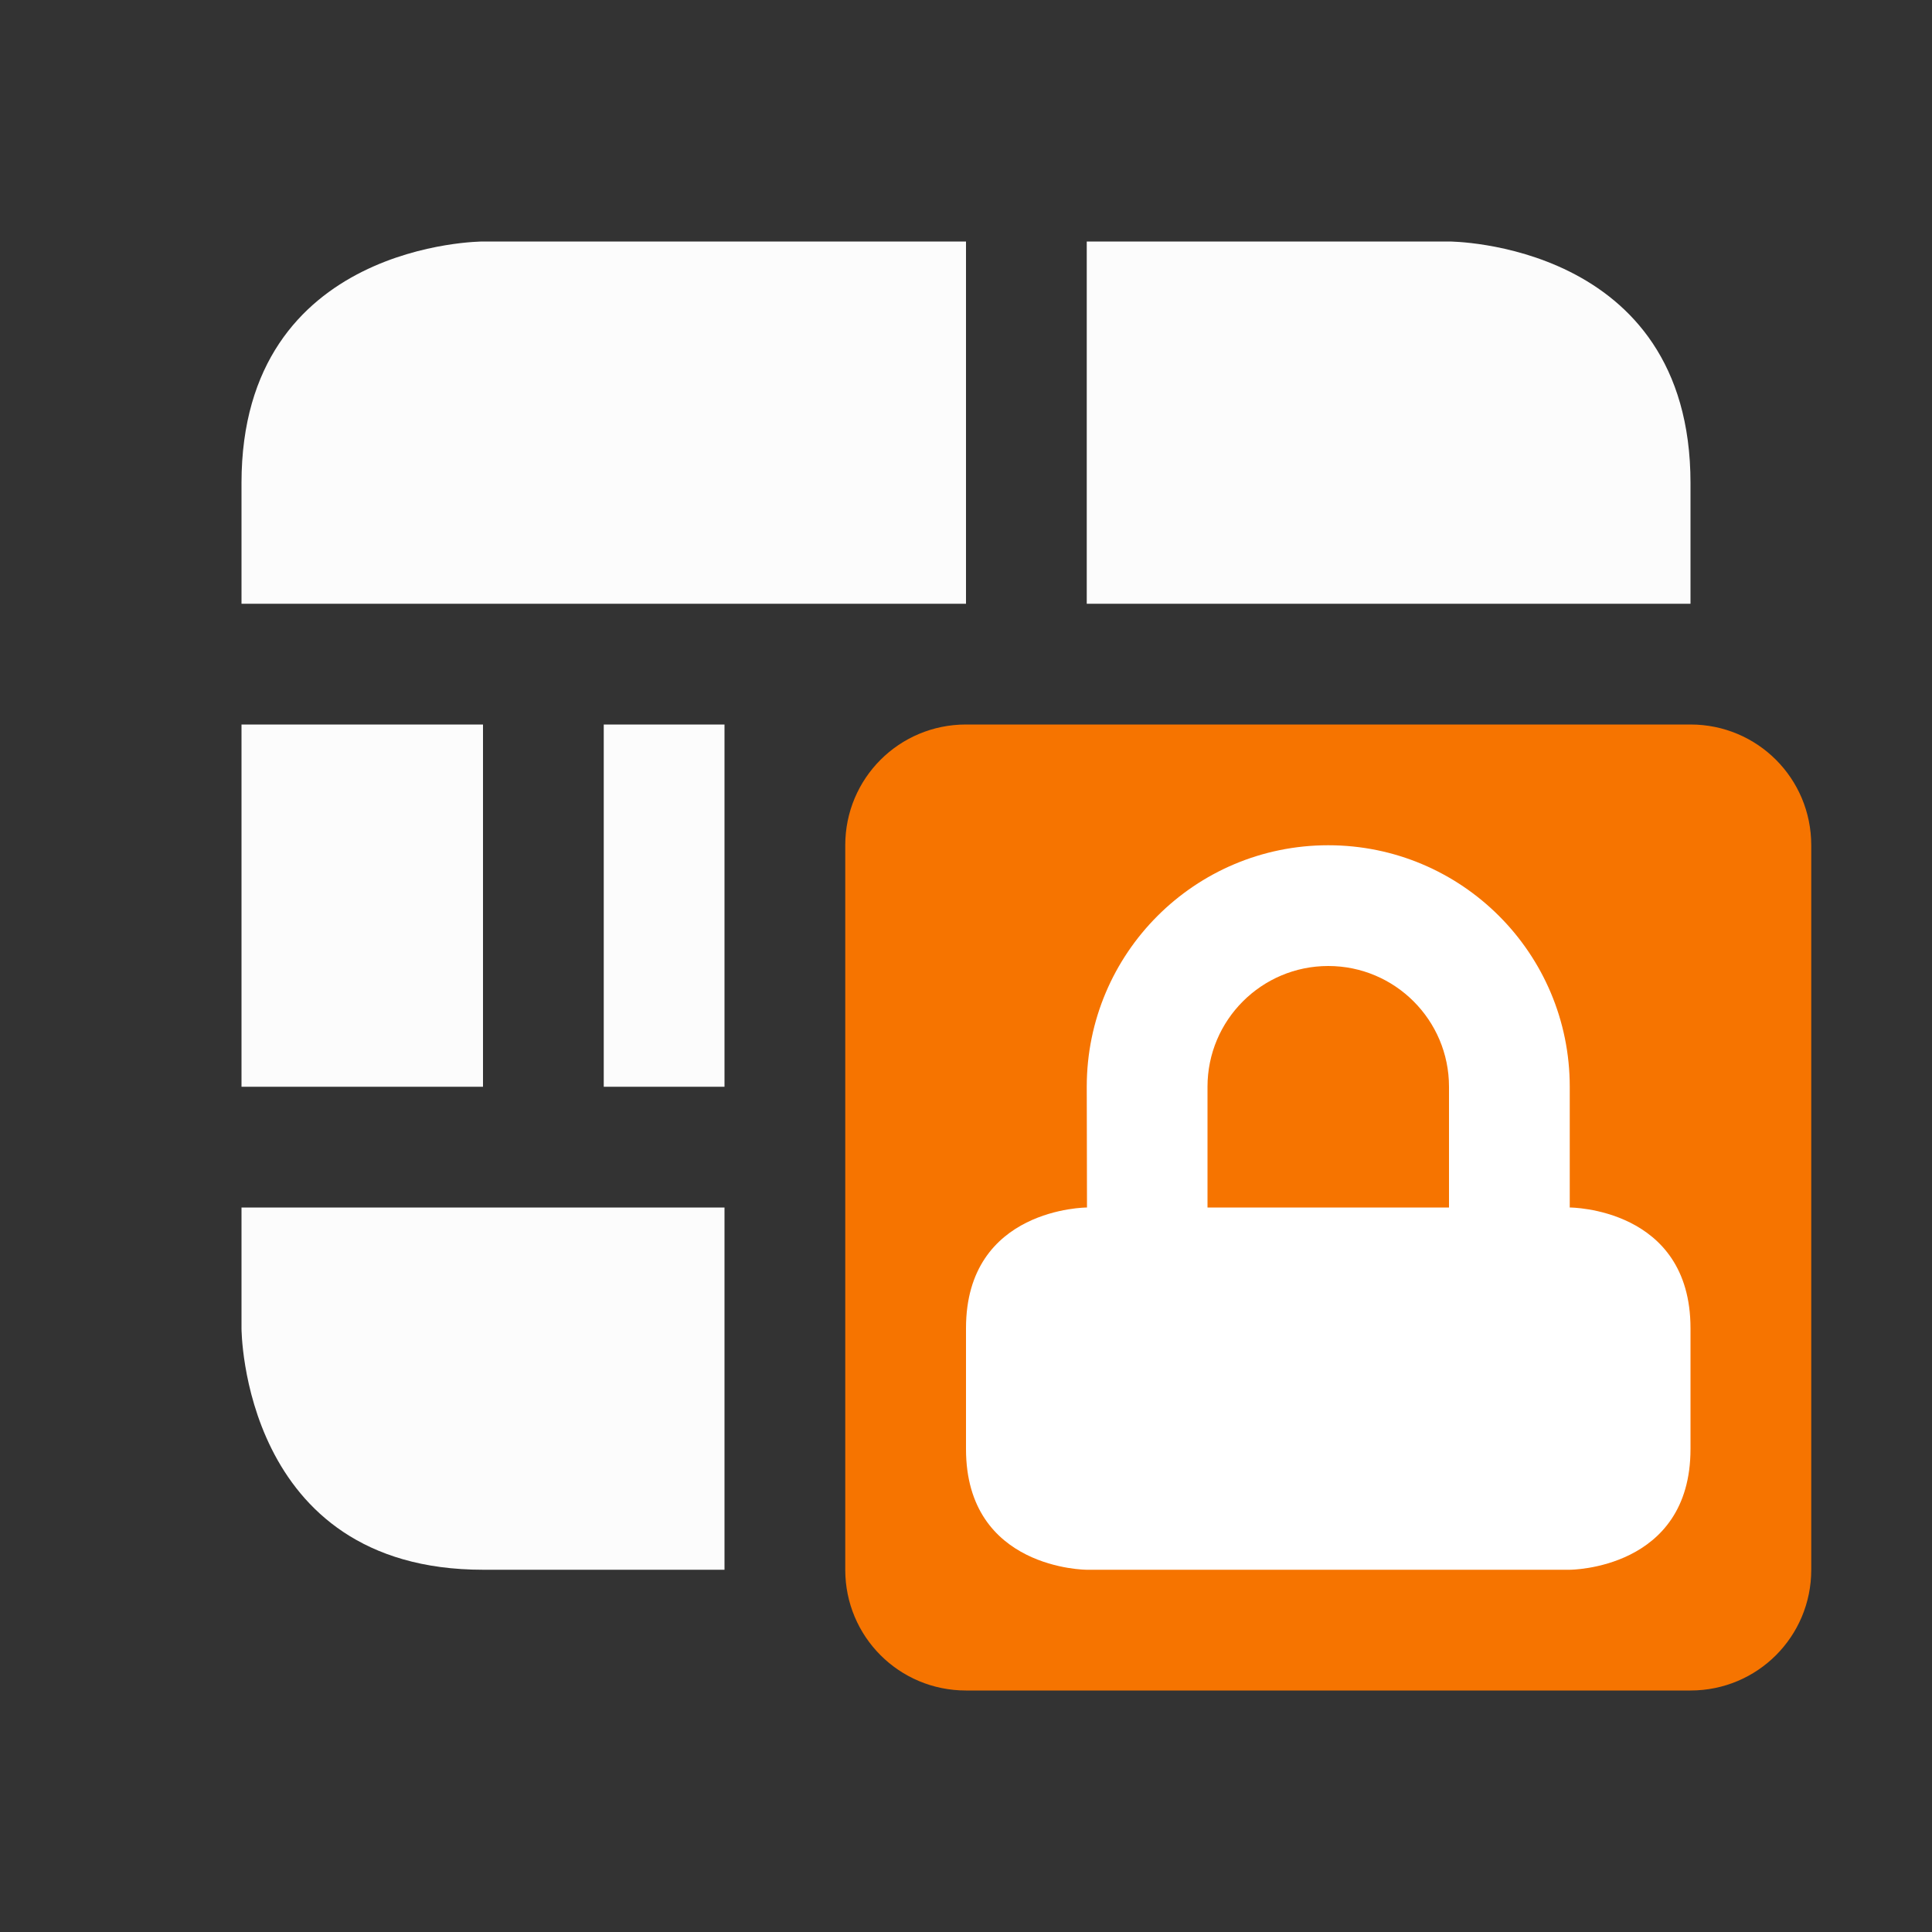 <svg height="16" width="16" xmlns="http://www.w3.org/2000/svg">
    <rect width="100%" height="100%" fill="#333333" stroke="none"/>
    <defs id="defs1">
        <style type="text/css" id="current-color-scheme">.ColorScheme-Text {color:#fcfcfc;}.ColorScheme-NeutralText {color:#f67400;}</style>
    </defs>
    <path style="fill:currentColor;fill-opacity:1;stroke:none" class="ColorScheme-Text" d="M 2,4 C 2,6 2,5 2,5 H 8 V 2 H 4 C 4,2 2,2 2,4 Z M 9,2 v 3 h 5 C 14,5 14,6 14,4 14,2 12,2 12,2 Z M 2,6 V 9 H 4 V 6 Z M 5,6 V 9 H 6 V 6 Z m -3,4 v 1 c 0,0 0,2 2,2 2,0 2,0 2,0 v -3 z"/>
    <path style="fill:currentColor;fill-opacity:1;stroke:none" class="ColorScheme-NeutralText" d="M8 6c-.554 0-1 .446-1 1v6c0 .554.446 1 1 1h6c.554 0 1-.446 1-1V7c0-.554-.446-1-1-1z"/>
    <path d="M 11,7 C 9.895,7 9,7.895 9,9 l 0.002,1 C 9.002,10 8,10 8,11 c 0,1 0,0 0,1 0,1 1,1 1,1 h 4 c 0,0 1,0 1,-1 0,-1 0,0 0,-1 0,-1 -1,-1 -1,-1 V 9 C 13,7.895 12.105,7 11,7 Z m 0,1 c 0.552,0 1,0.448 1,1 v 1 H 10 V 9 c 0,-0.552 0.448,-1 1,-1 z" fill="#fff"/>
</svg>

